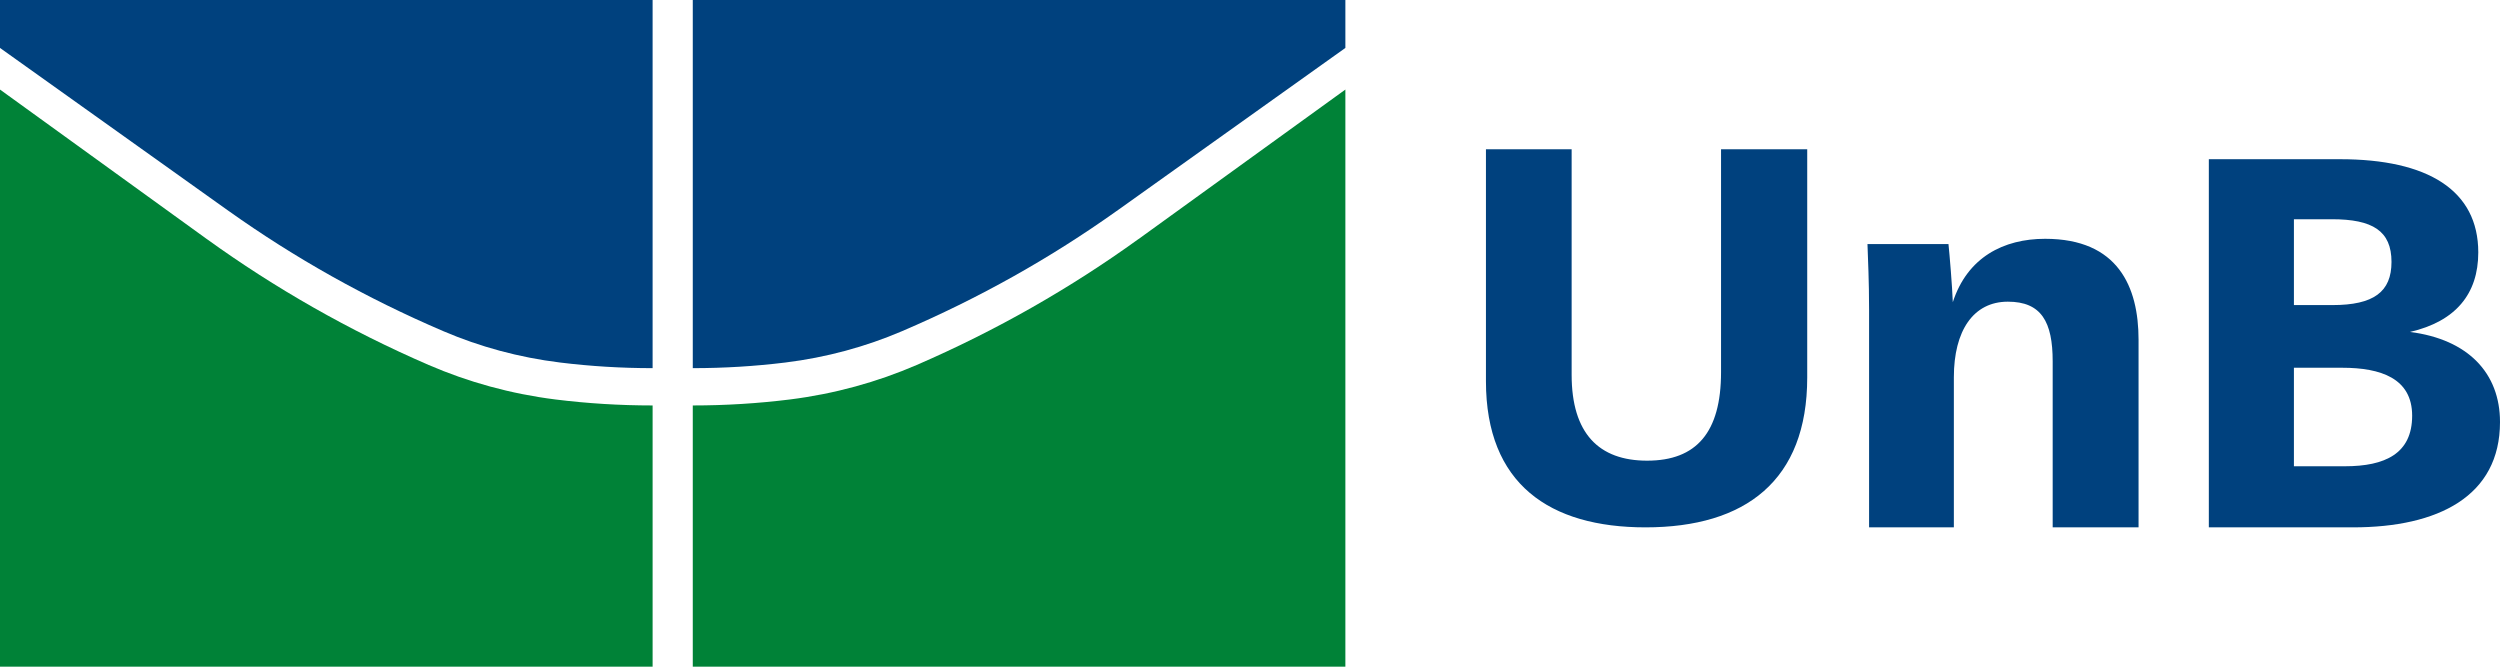 <?xml version="1.0" encoding="UTF-8"?>
<svg width="180px" height="48px" viewBox="0 0 180 48" version="1.1" xmlns="http://www.w3.org/2000/svg" xmlns:xlink="http://www.w3.org/1999/xlink">
    <!-- Generator: Sketch 61.2 (89653) - https://sketch.com -->
    <title>logo_unb</title>
    <desc>Created with Sketch.</desc>
    <g id="Assets" stroke="none" stroke-width="1" fill="none" fill-rule="evenodd">
        <g id="Assets-Mobile" transform="translate(-511, -203)">
            <g id="logo_unb" transform="translate(511, 203)">
                <path d="M106.988,27.448 L106.988,10.746 L113.158,10.746 L113.158,26.987 C113.158,31.212 115.124,33.168 118.593,33.168 C122.142,33.168 123.915,31.135 123.915,26.797 L123.915,10.746 L130.12,10.746 L130.12,27.179 C130.12,34.589 125.689,37.97 118.476,37.97 C111.575,37.97 106.988,34.858 106.988,27.448" id="Fill-60" fill="#00417E"></path>
                <path d="M147.793,37.97 L147.793,26.02 C147.793,23.168 146.977,21.721 144.565,21.721 C142.078,21.721 140.678,23.813 140.678,27.162 L140.678,37.97 L134.574,37.97 L134.574,22.293 C134.574,20.199 134.495,18.716 134.458,17.572 L140.29,17.572 C140.368,18.298 140.561,20.618 140.602,21.758 C141.651,18.524 144.255,17.194 147.252,17.194 C152.499,17.194 153.976,20.654 153.976,24.46 L153.976,37.97 L147.793,37.97 Z" id="Fill-61" fill="#00417E"></path>
                <path d="M169.418,37.97 L159.036,37.97 L159.036,11.463 L168.482,11.463 C174.807,11.463 178.436,13.7 178.436,18.174 C178.436,21.171 176.796,23.142 173.519,23.9 C177.696,24.433 180,26.858 180,30.385 C180,35.729 175.548,37.97 169.418,37.97 M167.895,15.785 L165.162,15.785 L165.162,21.966 L167.937,21.966 C170.904,21.966 172.188,21.016 172.188,18.858 C172.188,16.619 170.824,15.785 167.895,15.785 M168.638,26.478 L165.162,26.478 L165.162,33.571 L168.833,33.571 C171.726,33.571 173.675,32.663 173.675,29.93 C173.675,27.237 171.412,26.478 168.638,26.478" id="Fill-62" fill="#00417E"></path>
                <path d="M81.961,17.219 C77.082,20.738 71.75,23.79 66.002,26.279 C63.16,27.507 60.098,28.357 56.872,28.762 C54.583,29.046 52.247,29.193 49.88,29.193 L49.88,48 L96.867,48 L96.867,6.448 L81.963,17.221 L81.961,17.219 Z" id="Fill-63" fill="#008237"></path>
                <path d="M14.903,17.219 C19.782,20.738 25.116,23.79 30.865,26.279 C33.706,27.507 36.766,28.357 39.992,28.762 C42.281,29.046 44.617,29.193 46.988,29.193 L46.988,48 L0,48 L0,6.448 L14.903,17.221 L14.903,17.219 Z" id="Fill-64" fill="#008237"></path>
                <path d="M49.88,0 L49.88,26.507 C52.134,26.507 54.358,26.37 56.541,26.102 C59.508,25.736 62.32,24.966 64.933,23.85 C70.501,21.471 75.663,18.561 80.389,15.197 L80.389,15.199 L96.867,3.451 L96.867,0 L49.88,0 Z" id="Fill-65" fill="#00417E"></path>
                <path d="M46.988,0 L46.988,26.507 C44.731,26.507 42.51,26.37 40.327,26.102 C37.358,25.736 34.544,24.966 31.933,23.85 C26.367,21.471 21.204,18.561 16.475,15.197 L16.475,15.199 L0,3.451 L0,0 L46.988,0 Z" id="Fill-66" fill="#00417E"></path>
            </g>
        </g>
    </g>
</svg>
